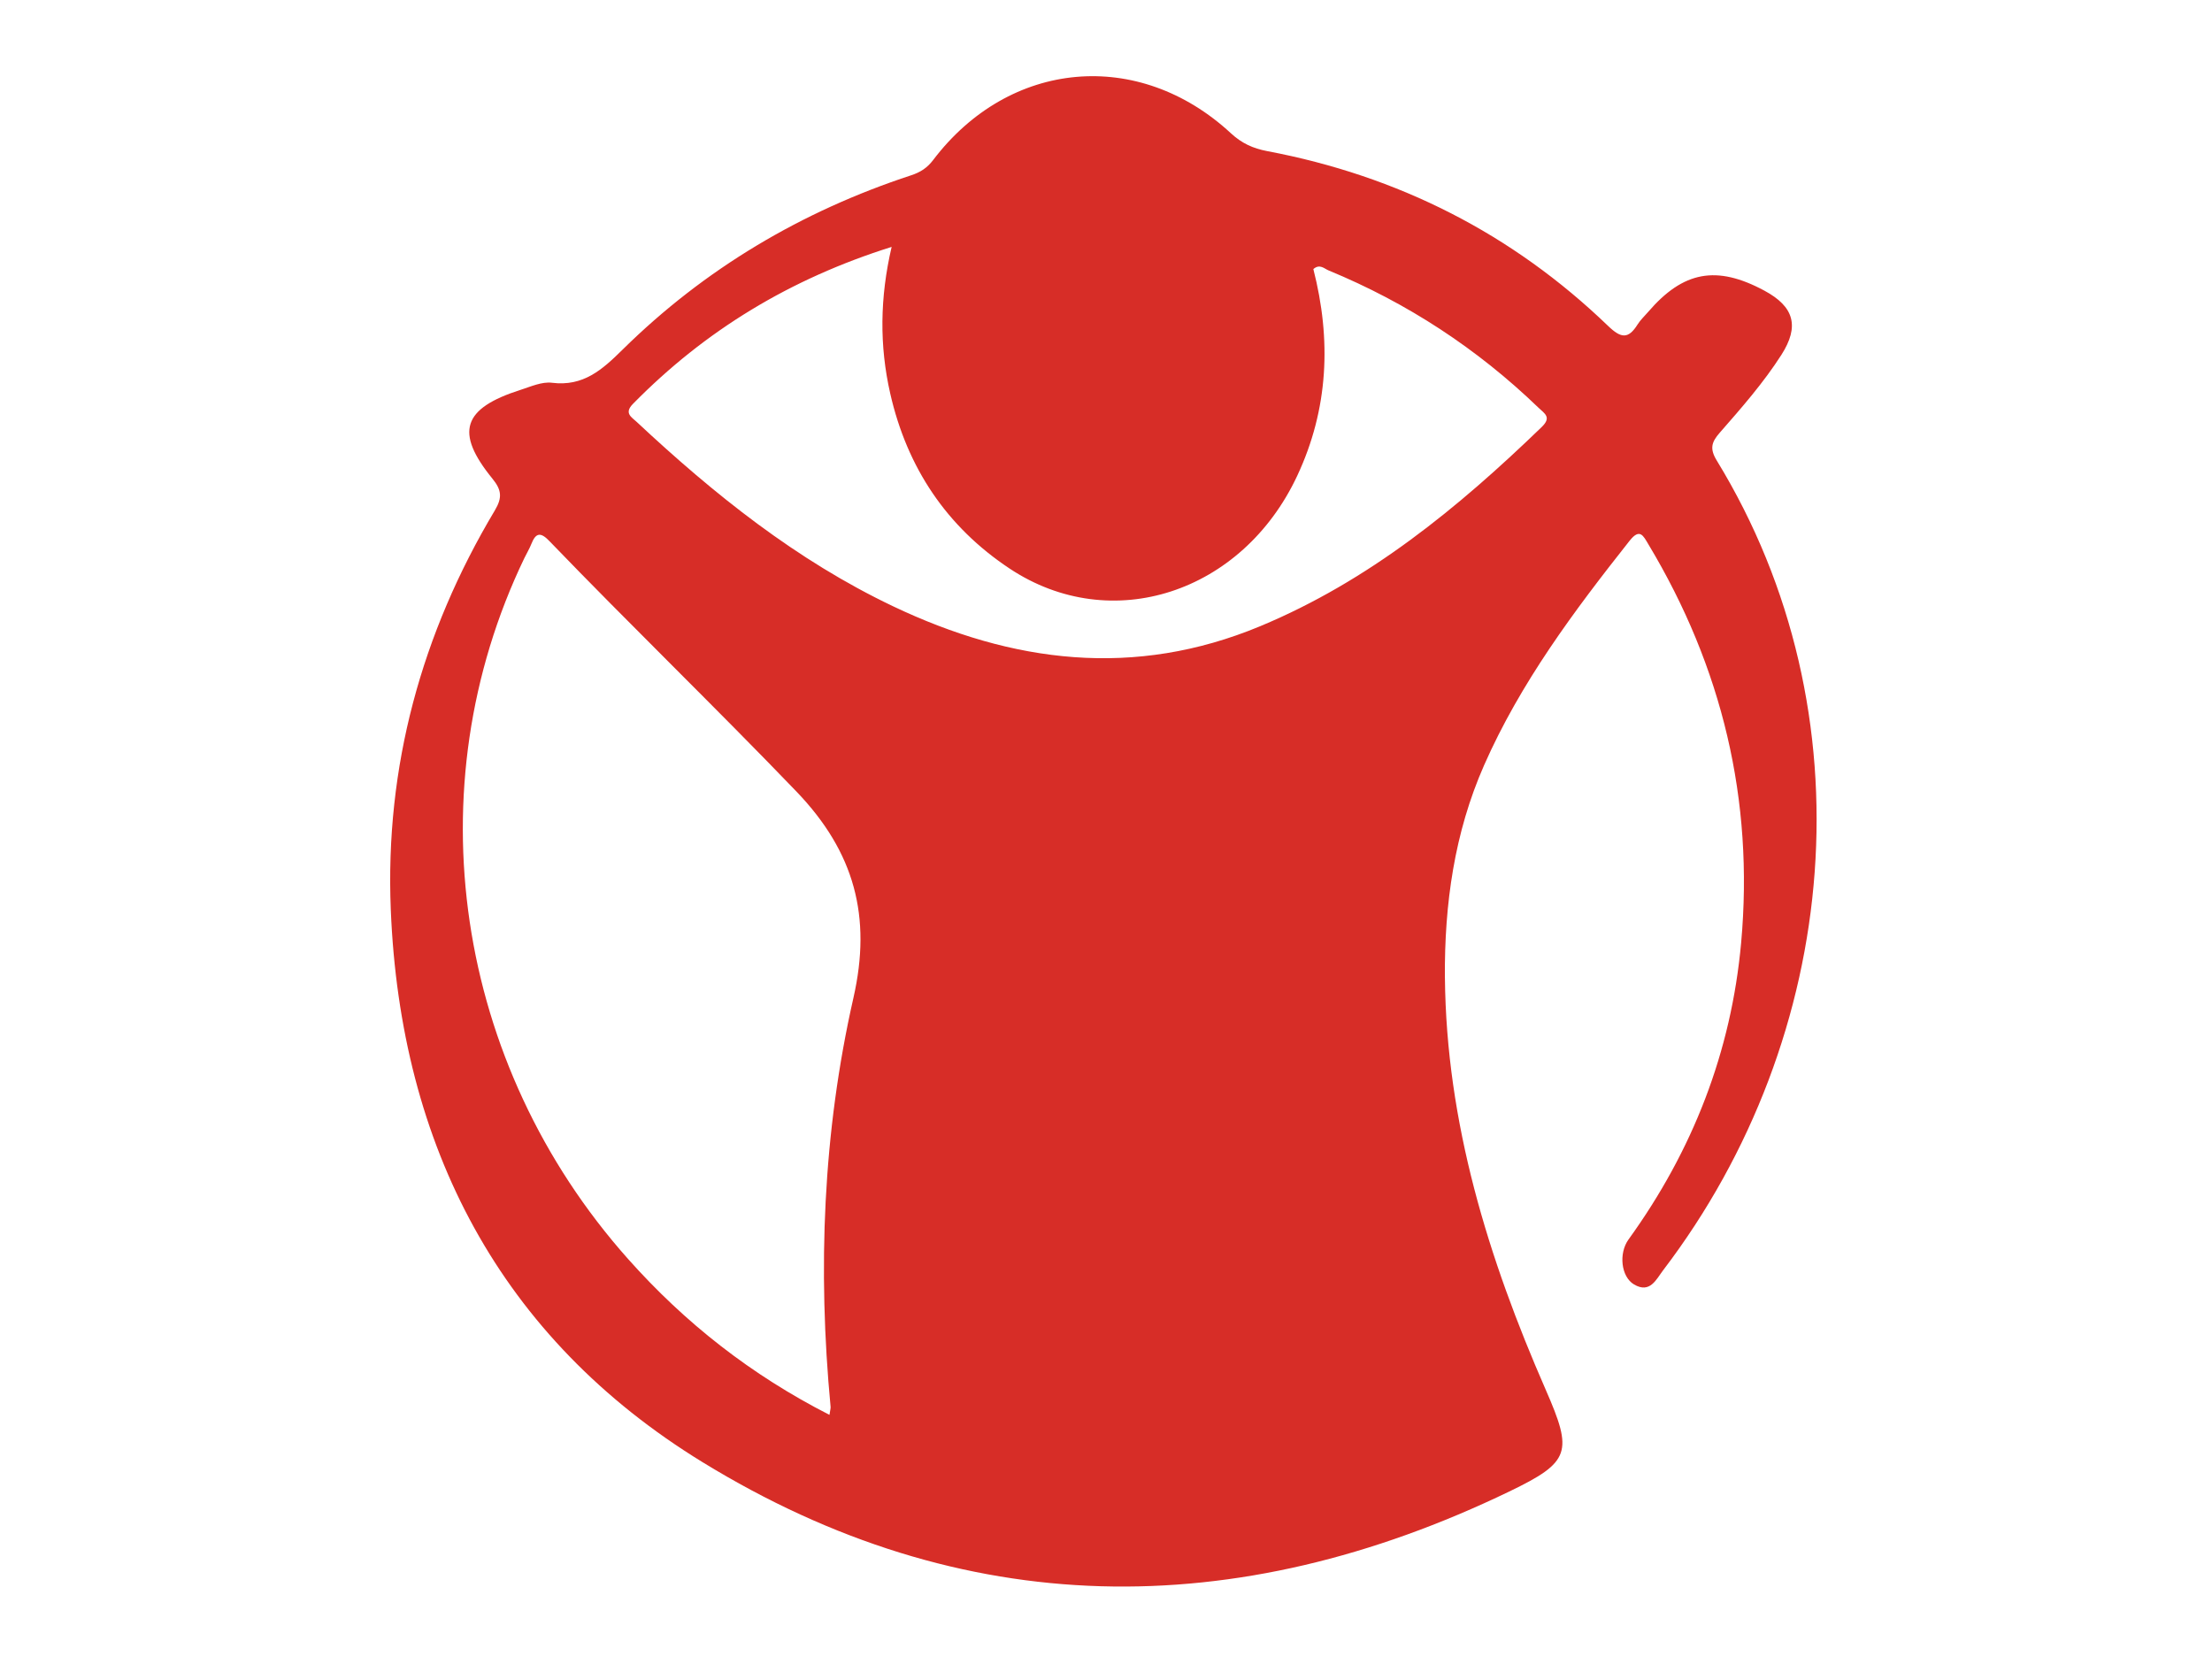 <?xml version="1.0" encoding="UTF-8"?>
<svg id="flag-icons-af" xmlns="http://www.w3.org/2000/svg" viewBox="0 0 640.6 481.9">
  <defs>
    <style>
      .cls-1 {
        fill: #d72d27;
      }
    </style>
  </defs>
  <path class="cls-1" d="M418.45,283.11c.39,42.09,12.53,81.33,29.2,119.45,7.89,18.04,7.23,20.89-10.55,29.46-79.35,38.28-158.3,37.74-233.67-8.51-58.63-35.98-87.47-91.55-90.26-160.03-1.69-41.39,8.88-80.03,30.13-115.63,2.21-3.7,1.98-5.93-.7-9.21-10.94-13.45-8.66-20.35,8.17-25.72,2.96-.95,6.17-2.41,9.07-2.05,9.09,1.14,14.56-3.77,20.46-9.6,23.78-23.44,51.85-40.07,83.58-50.5,2.65-.87,4.62-2.12,6.37-4.43,22.09-29.1,59.5-32.48,86.24-7.72,3.13,2.89,6.36,4.37,10.48,5.15,37.89,7.16,70.97,23.89,98.75,50.65,3.76,3.62,5.85,3.84,8.54-.46.82-1.31,2.01-2.39,3.02-3.58,10.19-11.87,19.85-13.64,33.69-6.19,8.62,4.64,10.21,10.31,4.94,18.57-5.19,8.11-11.55,15.36-17.87,22.58-2.4,2.74-2.95,4.63-.88,8.03,44.71,73.11,36.11,166.79-15.5,234.55-2.01,2.64-3.81,6.86-8.44,4.13-3.75-2.21-4.52-8.98-1.59-13.04,18.6-25.74,29.75-54.37,32.61-85.96,3.73-41.33-5.5-79.8-26.86-115.38-1.48-2.47-2.47-4.8-5.45-1.03-16.1,20.36-31.6,41.1-42.14,65.03-8.62,19.57-11.49,40.23-11.35,61.45ZM240.22,409.82c.21-1.45.36-1.9.32-2.32-3.77-39.83-2.24-79.47,6.62-118.49,5.32-23.43.36-42.19-16.55-59.78-23.54-24.49-47.97-48.08-71.53-72.53-2.41-2.51-3.86-2.53-5.17.79-.57,1.45-1.39,2.79-2.07,4.2-32.02,66.59-20.17,146.56,30.06,202.99,16.48,18.52,35.62,33.57,58.31,45.14ZM258.21,71.52c-29.39,9.24-54.03,24.21-74.9,45.46-2.67,2.72-.39,3.85,1.08,5.23,22.44,20.98,46.27,40.08,74.22,53.39,34.59,16.47,69.94,20.93,106.31,5.8,31.53-13.12,57.32-34.28,81.55-57.7,2.96-2.86.86-3.89-.95-5.63-17.73-17.09-37.97-30.34-60.74-39.73-1.29-.53-2.56-2.01-4.43-.4,5.24,20.43,4.41,40.51-4.69,59.92-15.92,33.95-53.85,46.34-83.24,26.85-18.3-12.14-29.72-29.27-34.6-50.7-3.16-13.87-3.02-27.78.4-42.49Z"/>
</svg>